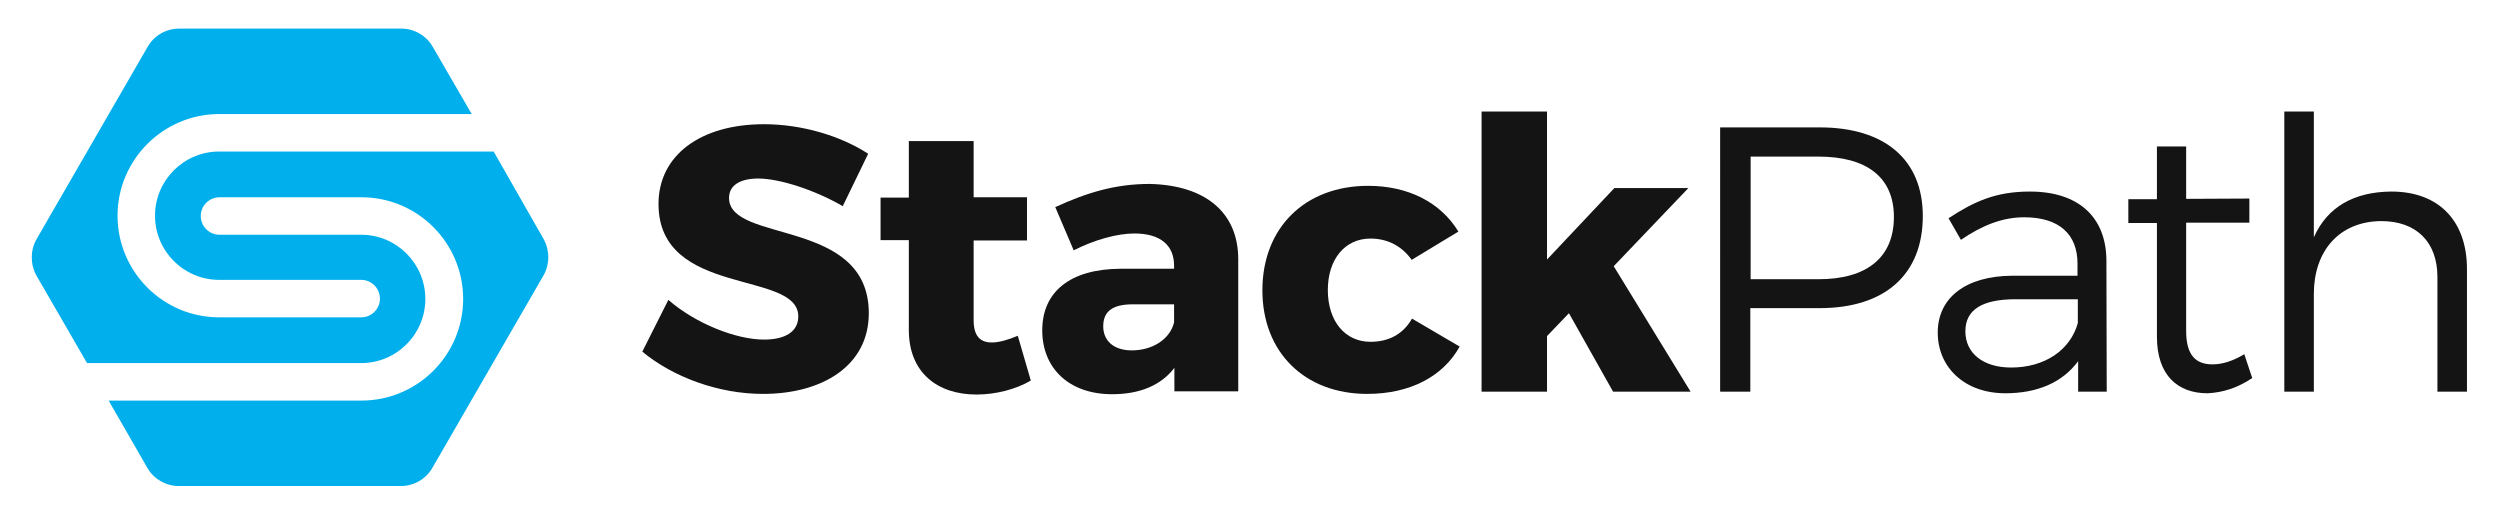 <?xml version="1.0" encoding="utf-8"?>
<!-- Generator: Adobe Illustrator 20.0.0, SVG Export Plug-In . SVG Version: 6.00 Build 0)  -->
<svg version="1.1" id="Layer_1" xmlns="http://www.w3.org/2000/svg" xmlns:xlink="http://www.w3.org/1999/xlink" x="0px" y="0px"
	 viewBox="0 0 787 159.3" style="enable-background:new 0 0 787 159.3;" xml:space="preserve">
<style type="text/css">
	.st0{fill:#141414;}
	.st1{fill:#00AFEC;}
</style>
<g>
	<path class="st0" d="M273.3,48.4l-8,16.5c-8.8-5.1-19.9-8.7-26.6-8.7c-5.5,0-9.2,2-9.2,6.1c0,14.4,44,6.2,44,36.3
		c0,16.6-14.7,25.4-33.3,25.4c-13.9,0-28.2-5.2-38-13.3l8.2-16.3c8.6,7.5,21.4,12.5,30.1,12.5c6.7,0,10.8-2.5,10.8-7.3
		c0-14.7-44-5.9-44-35.4c0-15.3,13.2-25.1,33.2-25.1C252.5,39.1,264.7,42.8,273.3,48.4z"/>
	<path class="st0" d="M324.5,119.8c-4.6,2.7-10.9,4.4-17.1,4.4c-12.4,0-21.3-7-21.3-20.3V75.6h-8.9V62.2h8.9V44.4h20.4v17.7h16.8
		v13.6h-16.8v25.1c0,5,2.1,7.1,5.9,7c2.1,0,4.9-0.8,8-2.1L324.5,119.8z"/>
	<path class="st0" d="M389.8,81.4v41.8h-20.1v-7.4c-4.2,5.5-10.9,8.3-19.6,8.3c-13.7,0-22-8.3-22-20.1c0-12.1,8.7-19.3,24.6-19.4
		h16.9v-1c0-6.3-4.2-10.1-12.5-10.1c-5.3,0-12.4,1.9-19.1,5.3l-5.8-13.6c10-4.6,19-7.3,29.7-7.3C379.5,58.3,389.7,66.9,389.8,81.4z
		 M369.6,101.5v-5.7h-13c-6.2,0-9.3,2.1-9.3,6.9c0,4.6,3.3,7.6,9,7.6C362.8,110.3,368.3,106.8,369.6,101.5z"/>
	<path class="st0" d="M459.1,72.9l-14.7,8.9c-3-4.2-7.4-6.7-13-6.7c-8,0-13.4,6.5-13.4,16.2c0,9.9,5.5,16.3,13.4,16.3
		c5.8,0,10.3-2.4,13.1-7.3l15,8.8c-5.2,9.4-15.6,14.9-29.1,14.9c-19.7,0-33-13.1-33-32.6c0-19.7,13.4-32.9,33.3-32.9
		C443.3,58.5,453.5,63.7,459.1,72.9z"/>
	<path class="st0" d="M487,105.8v17.5h-20.6V35.1H487v46.6l21.2-22.5h23.3l-23.5,24.6l24.2,39.5h-24.4l-13.9-24.7L487,105.8z"/>
	<path class="st0" d="M572.8,40.1c20.6,0,32.5,10.2,32.5,27.9c0,18.4-11.9,29-32.5,29h-21.8v26.3h-9.5V40.1H572.8z M551.1,87.9h21.4
		c15,0,23.7-6.7,23.7-19.6c0-12.6-8.7-19-23.7-19h-21.4V87.9z"/>
	<path class="st0" d="M654.2,113.7c-5,6.8-13,10.1-22.9,10.1c-13,0-21.3-8.3-21.3-19.1c0-10.9,8.7-17.8,23.4-17.9h20.6V83
		c0-9.2-5.7-14.6-16.8-14.6c-6.9,0-13.3,2.6-19.9,7.1l-3.9-6.8c8.1-5.3,14.9-8.4,25.6-8.4c15.5,0,24,8.2,24.1,21.6l0.1,41.4h-9
		V113.7z M654.1,101.7v-7.5h-19.5c-10.5,0-15.9,3.2-15.9,10.1c0,6.9,5.6,11.4,14.4,11.4C643.6,115.7,651.7,110.3,654.1,101.7z"/>
	<path class="st0" d="M709,119c-4.4,3-9.2,4.6-14.1,4.8c-9.2,0-15.9-5.5-15.9-17.8V70.2h-9v-7.5h9V46.1h9.2v16.5l19.9-0.1v7.6h-19.9
		v34.1c0,7.6,3,10.5,8.3,10.5c3.2,0,6.5-1.1,10-3.2L709,119z"/>
	<path class="st0" d="M776.6,84.7v38.6h-9.3V87.2c0-11.1-6.7-17.6-17.7-17.6c-13.3,0.1-21.2,9.5-21.2,22.9v30.8h-9.3V35.1h9.3v39.6
		c4.3-9.7,12.8-14.3,24.4-14.4C767.8,60.3,776.6,69.6,776.6,84.7z"/>
</g>
<path class="st1" d="M155.4,47.7H69c-11.1,0-20.2,9-20.2,20.2c0,11.1,9,20.2,20.2,20.2h44.7c3.3,0,5.9,2.7,5.9,5.9
	c0,3.3-2.7,5.9-5.9,5.9H69c-17.7,0-32-14.4-32-32s14.4-32,32-32h79.5l-12.3-21.2c-2-3.5-5.8-5.7-9.9-5.7H56.4
	c-4.1,0-7.9,2.2-9.9,5.7l-35,60.6c-2,3.5-2,7.9,0,11.5l15.9,27.5h86.3c11.1,0,20.2-9,20.2-20.2c0-11.1-9-20.2-20.2-20.2H69.1
	c-3.3,0-5.9-2.7-5.9-5.9c0-3.3,2.7-5.9,5.9-5.9h44.7c17.7,0,32,14.4,32,32c0,17.7-14.4,32-32,32H34.2l12.2,21.2
	c2,3.5,5.8,5.7,9.9,5.7h69.9c4.1,0,7.9-2.2,9.9-5.7l35-60.6c2-3.5,2-7.9,0-11.5L155.4,47.7z"/>
</svg>
